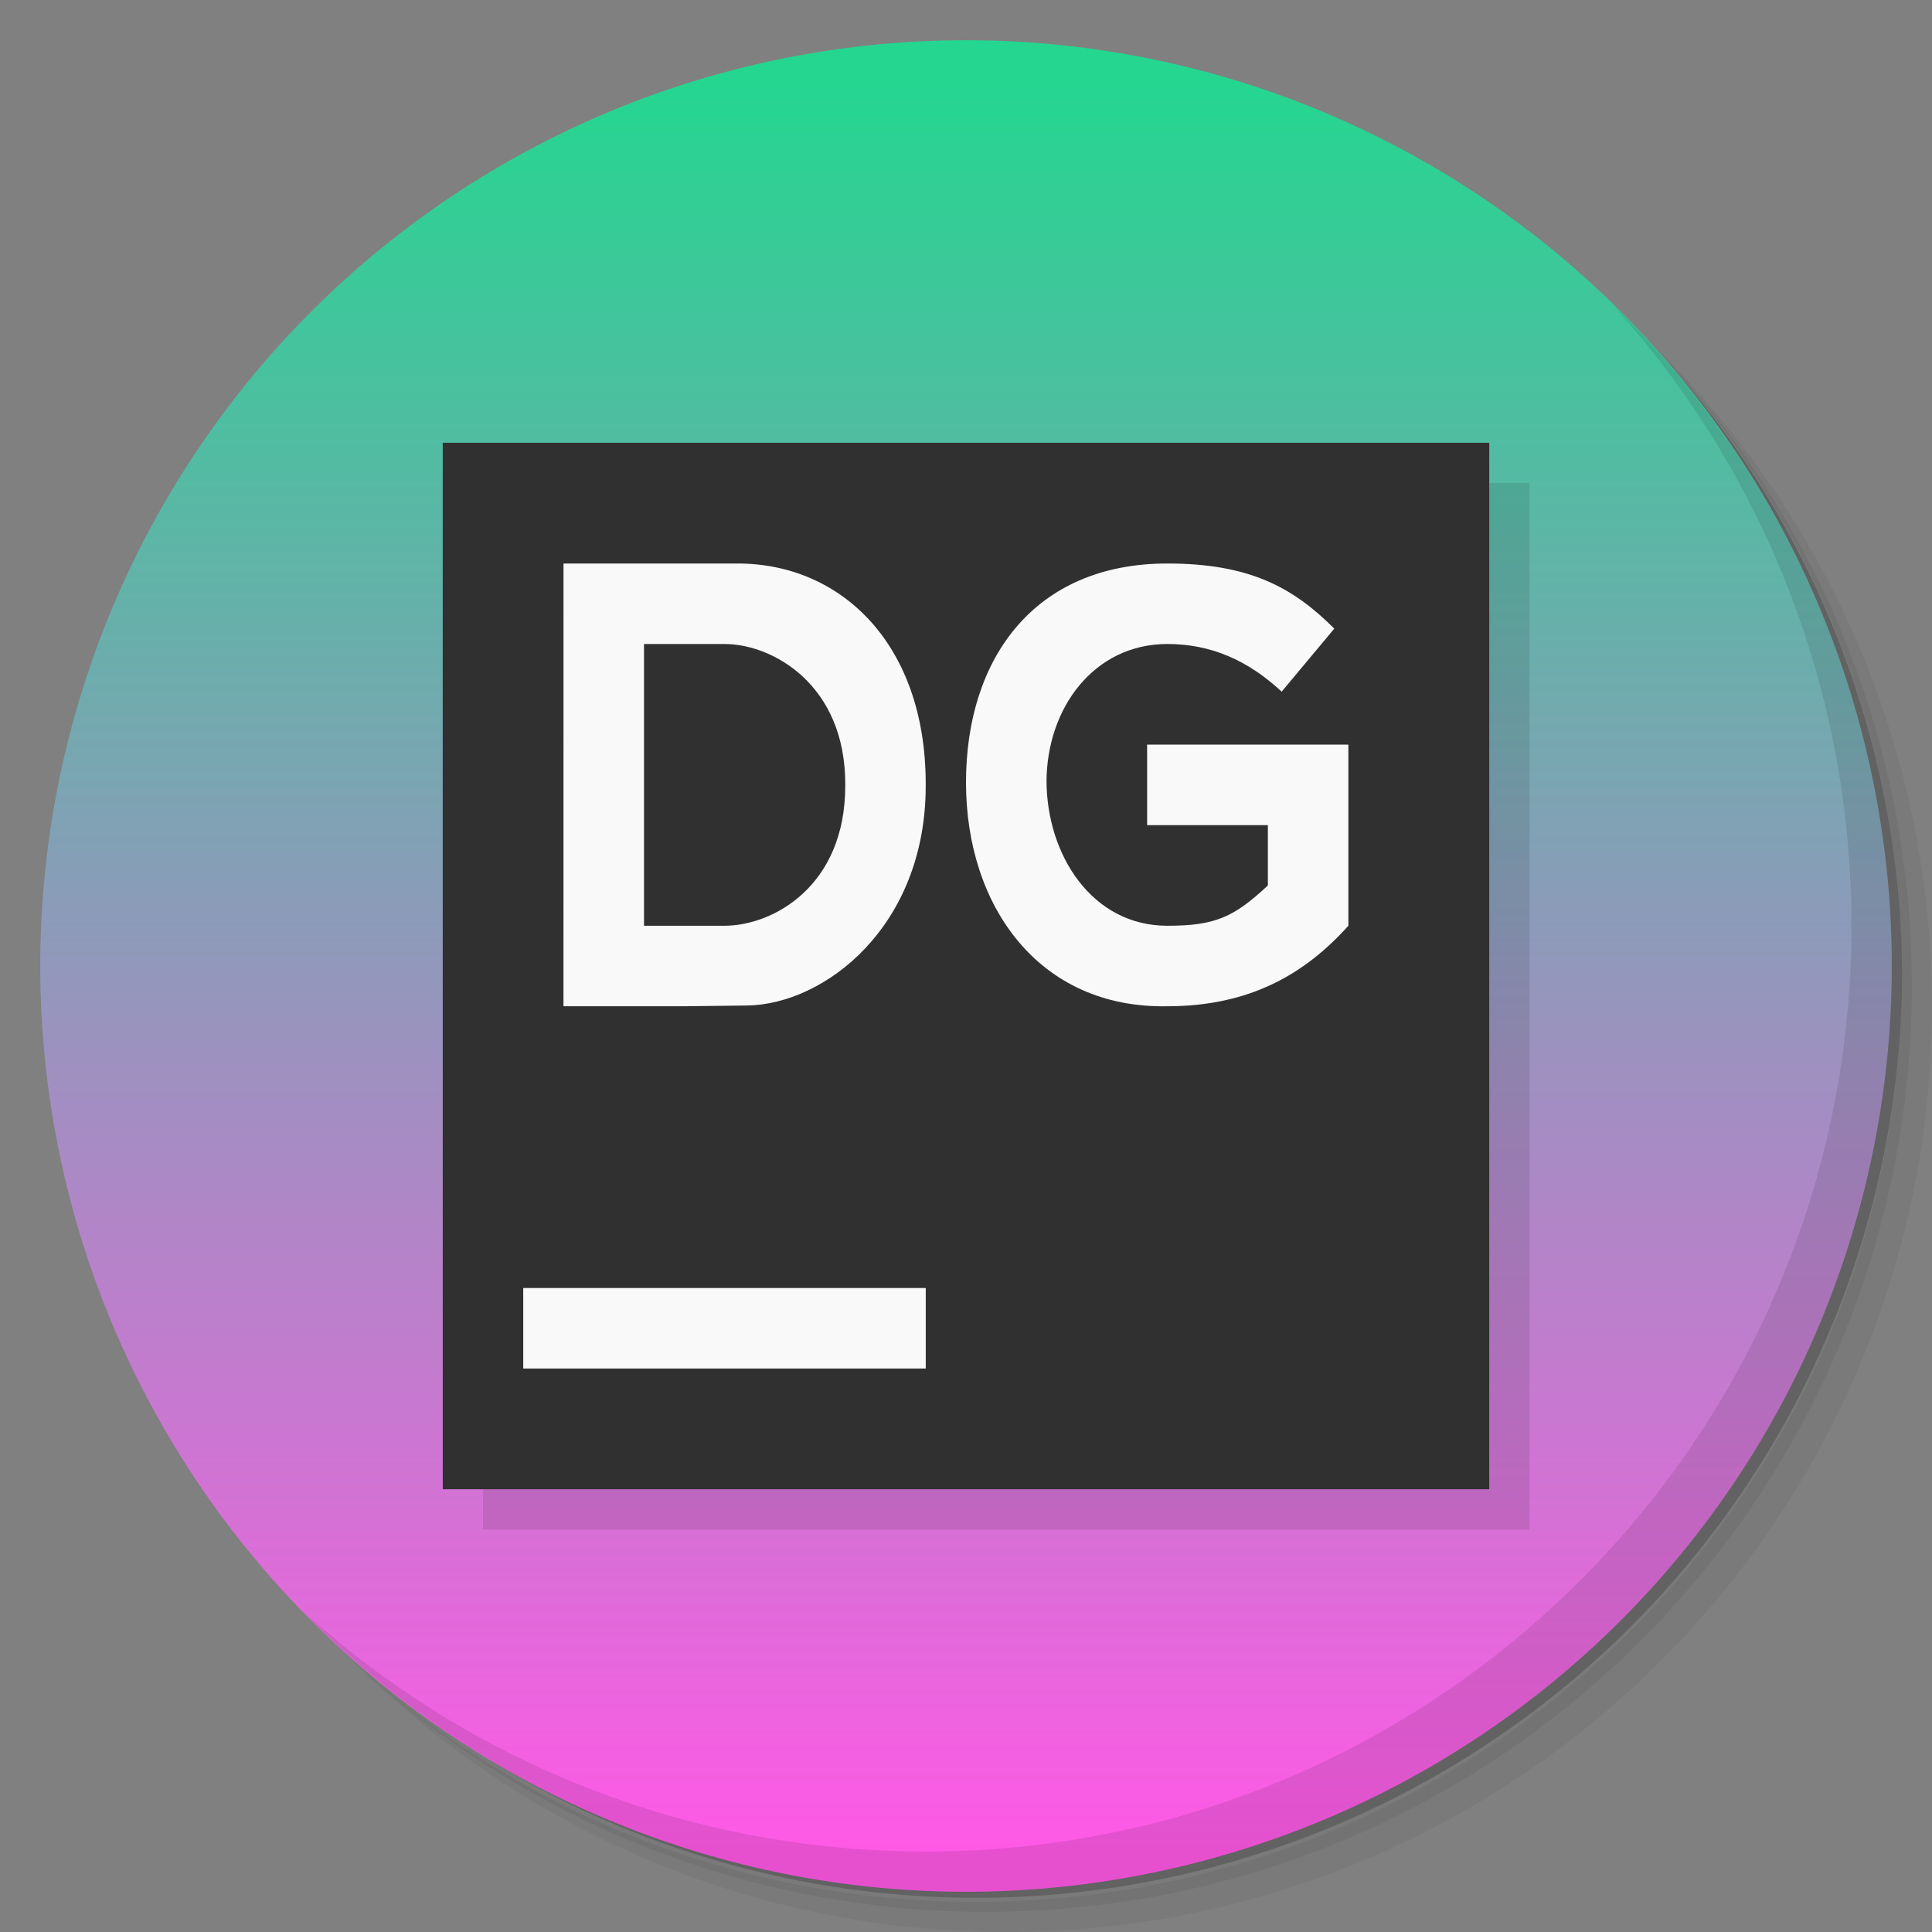 <svg xmlns="http://www.w3.org/2000/svg" version="1.1" viewBox="0 0 48 48">
 <rect x="0" y="0" width="48" height="48" fill="#808080" stroke="none"/>
 <defs>
  <linearGradient id="linearGradient4195" y2="46" gradientUnits="userSpaceOnUse" x2="24" y1="2" x1="24">
   <stop style="stop-color:#24d690" offset="0"/>
   <stop style="stop-color:#ff59e6" offset="1"/>
  </linearGradient>
 </defs>
 <g>
  <path style="opacity:.05" d="m36.31 5c5.859 4.062 9.688 10.831 9.688 18.5 0 12.426-10.07 22.5-22.5 22.5-7.669 0-14.438-3.828-18.5-9.688 1.037 1.822 2.306 3.499 3.781 4.969 4.085 3.712 9.514 5.969 15.469 5.969 12.703 0 23-10.298 23-23 0-5.954-2.256-11.384-5.969-15.469-1.469-1.475-3.147-2.744-4.969-3.781zm4.969 3.781c3.854 4.113 6.219 9.637 6.219 15.719 0 12.703-10.297 23-23 23-6.081 0-11.606-2.364-15.719-6.219 4.16 4.144 9.883 6.719 16.219 6.719 12.703 0 23-10.298 23-23 0-6.335-2.575-12.06-6.719-16.219z"/>
  <path style="opacity:.1" d="m41.28 8.781c3.712 4.085 5.969 9.514 5.969 15.469 0 12.703-10.297 23-23 23-5.954 0-11.384-2.256-15.469-5.969 4.113 3.854 9.637 6.219 15.719 6.219 12.703 0 23-10.298 23-23 0-6.081-2.364-11.606-6.219-15.719z"/>
  <path style="opacity:.2" d="m31.25 2.375c8.615 3.154 14.75 11.417 14.75 21.13 0 12.426-10.07 22.5-22.5 22.5-9.708 0-17.971-6.135-21.12-14.75a23 23 0 0 0 44.875 -7 23 23 0 0 0 -16 -21.875z"/>
 </g>
 <path style="fill:url(#linearGradient4195)" d="m47 24a23 23 0 0 1 -23 23 23 23 0 0 1 -23 -23 23 23 0 0 1 23 -23 23 23 0 0 1 23 23z"/>
 <g>
  <path style="opacity:.1" d="m40.03 7.531c3.712 4.084 5.969 9.514 5.969 15.469 0 12.703-10.297 23-23 23-5.954 0-11.384-2.256-15.469-5.969 4.178 4.291 10.01 6.969 16.469 6.969 12.703 0 23-10.298 23-23 0-6.462-2.677-12.291-6.969-16.469z"/>
 </g>
 <g>
  <path style="fill-opacity:.1" d="m12 12h26v26h-26z"/>
  <path style="fill:#303030" d="m11 11h26v26h-26z"/>
  <path style="fill:#f9f9f9" d="m14 14h4.325c2.587 0 4.674 2.017 4.674 5.475v0.05c0 3.492-2.509 5.434-4.445 5.457l-1.555 0.018h-3zm4 9c1.204 0 3-0.983 3-3.475v-0.05c0-2.458-1.796-3.475-3-3.475h-2v7zm6-3.56c0-3.069 1.69-5.44 5-5.44 2.046 0 3.127 0.595 4.15 1.618l-1.307 1.566c-0.843-0.783-1.76-1.184-2.843-1.184-1.806 0-3 1.575-3 3.44v-0.06c0 1.866 1.134 3.62 3 3.62 1.204 0 1.657-0.218 2.5-1v-1.5h-3v-2h5v4.5c-1.083 1.204-2.454 2-4.5 2-3.19 0.06-5-2.49-5-5.56"/>
  <path style="fill:#f9f9f9" d="m13 32h10v2h-10z"/>
 </g>
</svg>
